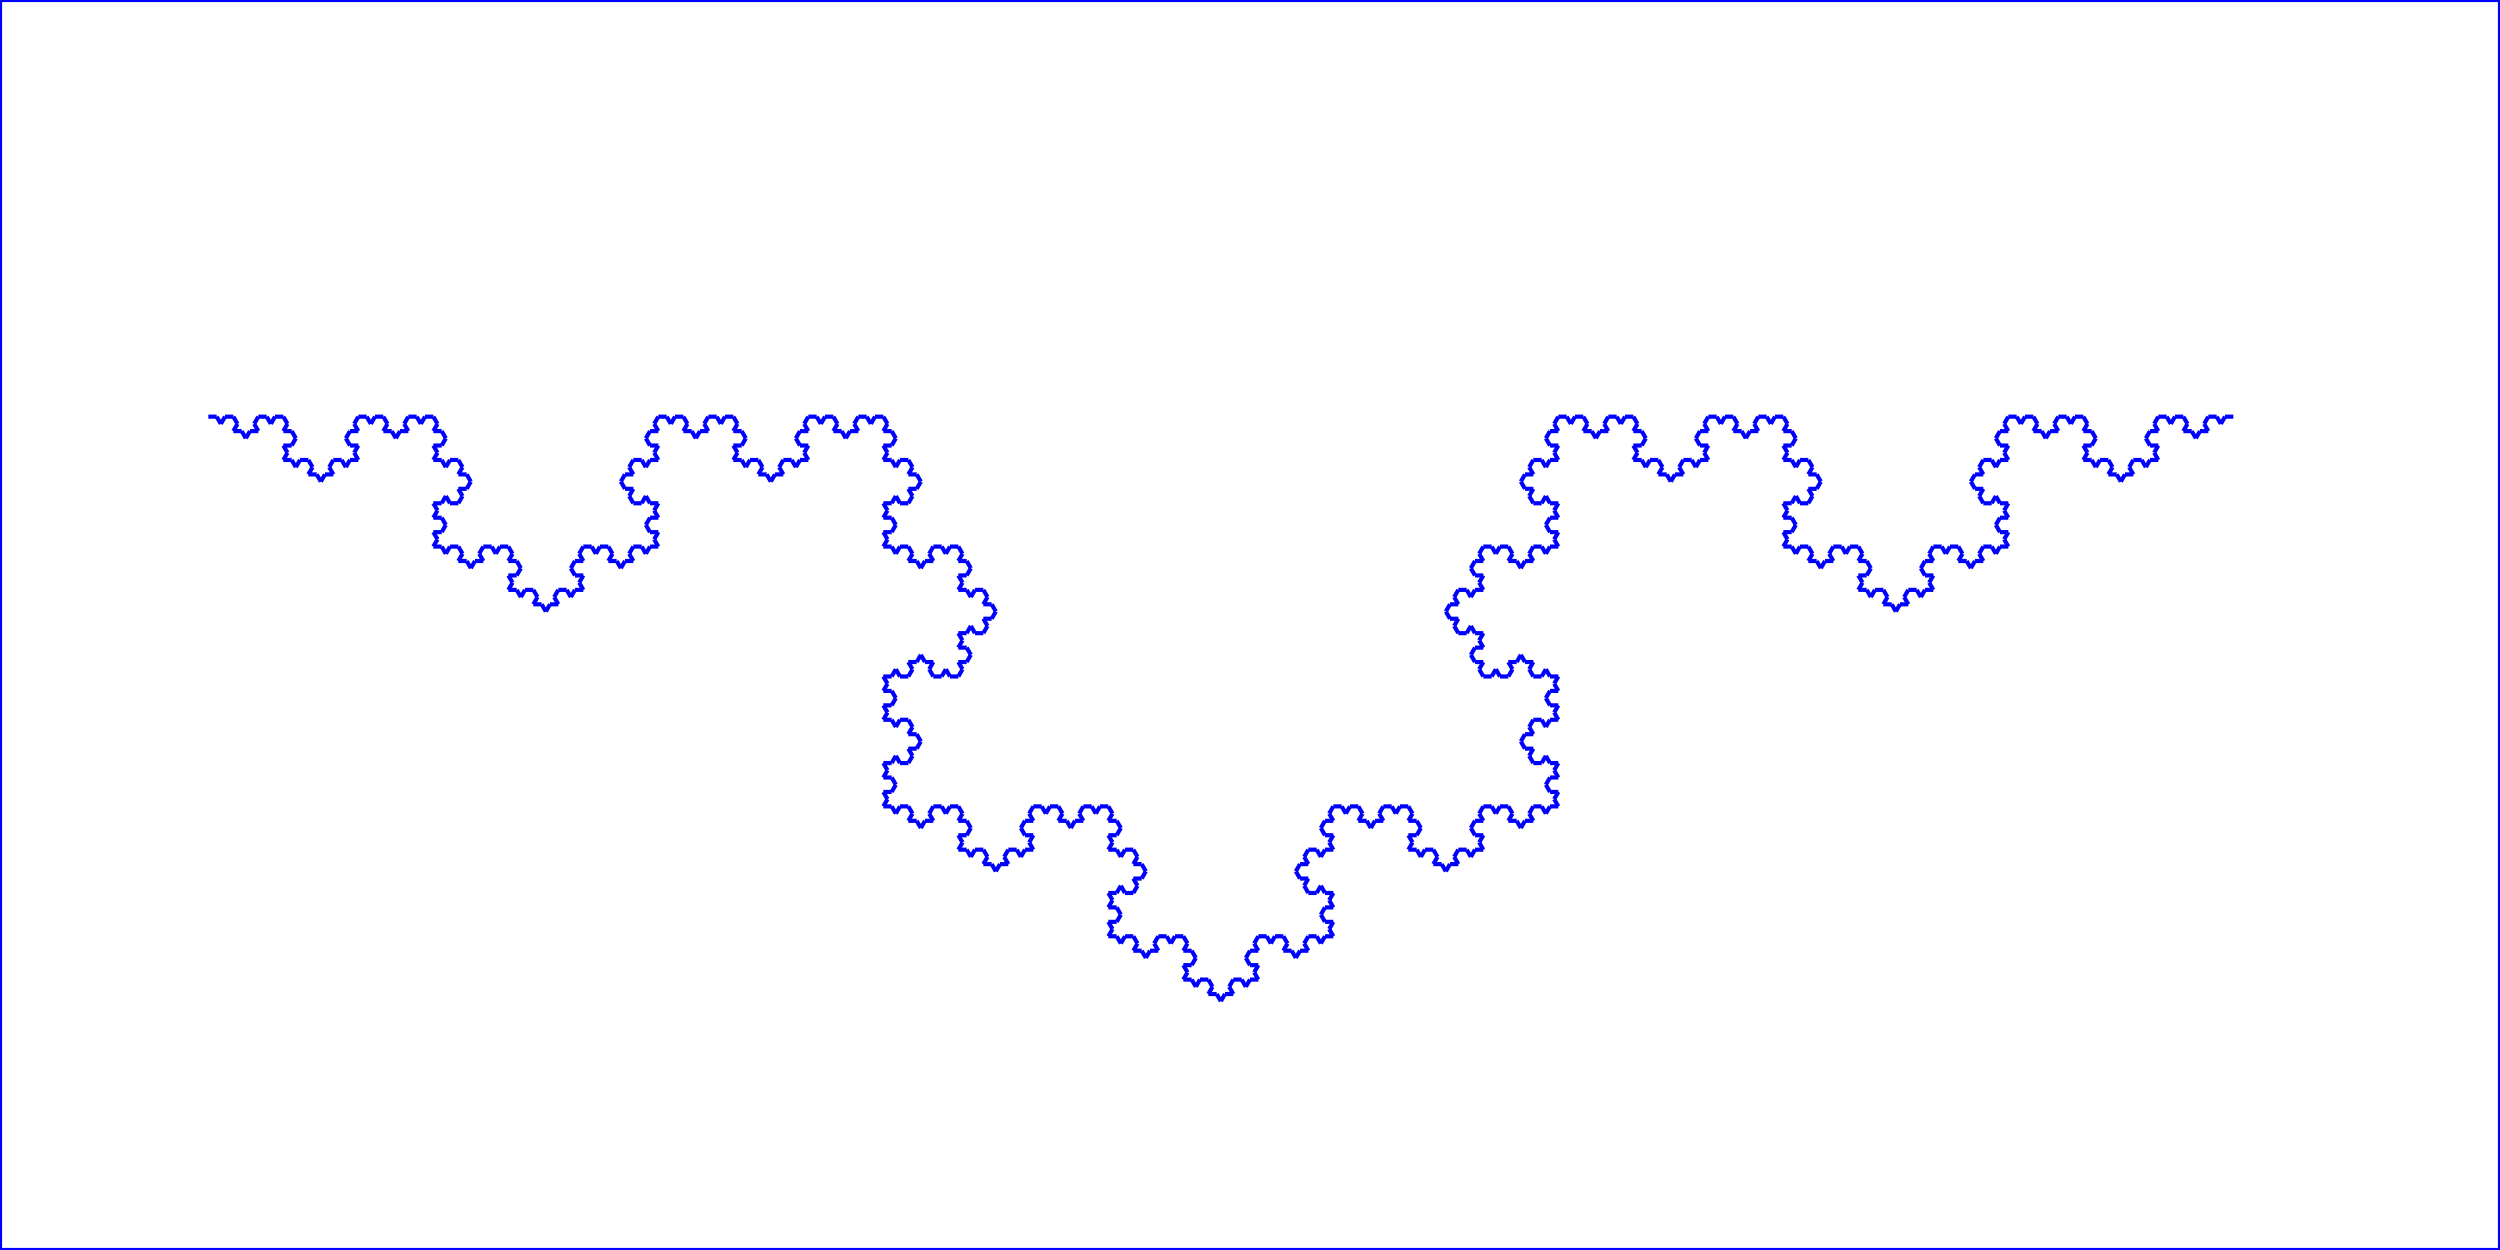 <svg xmlns="http://www.w3.org/2000/svg" xmlns:svg="http://www.w3.org/2000/svg" xmlns:xlink="http://www.w3.org/1999/xlink" width="600" height="300" style="stroke:rgb(0,0,255)"><rect width="100%" height="100%" fill="#808080" stroke="none"/><rect width="100%" height="100%" fill="white" /><line x1="50" y1="100" x2="52" y2="100" />
<line x1="52" y1="100" x2="53" y2="101.732" /><line x1="53" y1="101.732" x2="54" y2="100" />
<line x1="54" y1="100" x2="56" y2="100" />
<line x1="56" y1="100" x2="57" y2="101.732" />
<line x1="57" y1="101.732" x2="56" y2="103.464" />
<line x1="56" y1="103.464" x2="58" y2="103.464" />
<line x1="58" y1="103.464" x2="59" y2="105.196" />
<line x1="59" y1="105.196" x2="60" y2="103.464" />
<line x1="60" y1="103.464" x2="62" y2="103.464" />
<line x1="62" y1="103.464" x2="61" y2="101.732" />
<line x1="61" y1="101.732" x2="62" y2="100" />
<line x1="62" y1="100" x2="64" y2="100" />
<line x1="64" y1="100" x2="65" y2="101.732" />
<line x1="65" y1="101.732" x2="66" y2="100" />
<line x1="66" y1="100" x2="68" y2="100" />
<line x1="68" y1="100" x2="69" y2="101.732" />
<line x1="69" y1="101.732" x2="68" y2="103.464" />
<line x1="68" y1="103.464" x2="70" y2="103.464" />
<line x1="70" y1="103.464" x2="71" y2="105.196" />
<line x1="71" y1="105.196" x2="70" y2="106.928" />
<line x1="70" y1="106.928" x2="68" y2="106.928" />
<line x1="68" y1="106.928" x2="69" y2="108.66" />
<line x1="69" y1="108.66" x2="68" y2="110.392" />
<line x1="68" y1="110.392" x2="70" y2="110.392" />
<line x1="70" y1="110.392" x2="71" y2="112.124" />
<line x1="71" y1="112.124" x2="72" y2="110.392" />
<line x1="72" y1="110.392" x2="74" y2="110.392" />
<line x1="74" y1="110.392" x2="75" y2="112.124" />
<line x1="75" y1="112.124" x2="74" y2="113.856" />
<line x1="74" y1="113.856" x2="76" y2="113.856" />
<line x1="76" y1="113.856" x2="77" y2="115.588" />
<line x1="77" y1="115.588" x2="78" y2="113.856" />
<line x1="78" y1="113.856" x2="80" y2="113.856" />
<line x1="80" y1="113.856" x2="79" y2="112.124" />
<line x1="79" y1="112.124" x2="80" y2="110.392" />
<line x1="80" y1="110.392" x2="82" y2="110.392" />
<line x1="82" y1="110.392" x2="83" y2="112.124" />
<line x1="83" y1="112.124" x2="84" y2="110.392" />
<line x1="84" y1="110.392" x2="86" y2="110.392" />
<line x1="86" y1="110.392" x2="85" y2="108.66" />
<line x1="85" y1="108.66" x2="86" y2="106.928" />
<line x1="86" y1="106.928" x2="84" y2="106.928" />
<line x1="84" y1="106.928" x2="83" y2="105.196" />
<line x1="83" y1="105.196" x2="84" y2="103.464" />
<line x1="84" y1="103.464" x2="86" y2="103.464" />
<line x1="86" y1="103.464" x2="85" y2="101.732" />
<line x1="85" y1="101.732" x2="86" y2="100" />
<line x1="86" y1="100" x2="88" y2="100" />
<line x1="88" y1="100" x2="89" y2="101.732" />
<line x1="89" y1="101.732" x2="90" y2="100" />
<line x1="90" y1="100" x2="92" y2="100" />
<line x1="92" y1="100" x2="93" y2="101.732" />
<line x1="93" y1="101.732" x2="92" y2="103.464" />
<line x1="92" y1="103.464" x2="94" y2="103.464" />
<line x1="94" y1="103.464" x2="95" y2="105.196" />
<line x1="95" y1="105.196" x2="96" y2="103.464" />
<line x1="96" y1="103.464" x2="98" y2="103.464" />
<line x1="98" y1="103.464" x2="97" y2="101.732" />
<line x1="97" y1="101.732" x2="98" y2="100" />
<line x1="98" y1="100" x2="100" y2="100" />
<line x1="100" y1="100" x2="101" y2="101.732" />
<line x1="101" y1="101.732" x2="102" y2="100" />
<line x1="102" y1="100" x2="104" y2="100" />
<line x1="104" y1="100" x2="105" y2="101.732" />
<line x1="105" y1="101.732" x2="104" y2="103.464" />
<line x1="104" y1="103.464" x2="106" y2="103.464" />
<line x1="106" y1="103.464" x2="107" y2="105.196" />
<line x1="107" y1="105.196" x2="106" y2="106.928" />
<line x1="106" y1="106.928" x2="104" y2="106.928" />
<line x1="104" y1="106.928" x2="105" y2="108.66" />
<line x1="105" y1="108.66" x2="104" y2="110.392" />
<line x1="104" y1="110.392" x2="106" y2="110.392" />
<line x1="106" y1="110.392" x2="107" y2="112.124" />
<line x1="107" y1="112.124" x2="108" y2="110.392" />
<line x1="108" y1="110.392" x2="110" y2="110.392" />
<line x1="110" y1="110.392" x2="111" y2="112.124" />
<line x1="111" y1="112.124" x2="110" y2="113.856" />
<line x1="110" y1="113.856" x2="112" y2="113.856" />
<line x1="112" y1="113.856" x2="113" y2="115.588" />
<line x1="113" y1="115.588" x2="112" y2="117.321" />
<line x1="112" y1="117.321" x2="110" y2="117.321" />
<line x1="110" y1="117.321" x2="111" y2="119.053" />
<line x1="111" y1="119.053" x2="110" y2="120.785" />
<line x1="110" y1="120.785" x2="108" y2="120.785" />
<line x1="108" y1="120.785" x2="107" y2="119.053" />
<line x1="107" y1="119.053" x2="106" y2="120.785" />
<line x1="106" y1="120.785" x2="104" y2="120.785" />
<line x1="104" y1="120.785" x2="105" y2="122.517" />
<line x1="105" y1="122.517" x2="104" y2="124.249" />
<line x1="104" y1="124.249" x2="106" y2="124.249" />
<line x1="106" y1="124.249" x2="107" y2="125.981" />
<line x1="107" y1="125.981" x2="106" y2="127.713" />
<line x1="106" y1="127.713" x2="104" y2="127.713" />
<line x1="104" y1="127.713" x2="105" y2="129.445" />
<line x1="105" y1="129.445" x2="104" y2="131.177" />
<line x1="104" y1="131.177" x2="106" y2="131.177" />
<line x1="106" y1="131.177" x2="107" y2="132.909" />
<line x1="107" y1="132.909" x2="108" y2="131.177" />
<line x1="108" y1="131.177" x2="110" y2="131.177" />
<line x1="110" y1="131.177" x2="111" y2="132.909" />
<line x1="111" y1="132.909" x2="110" y2="134.641" />
<line x1="110" y1="134.641" x2="112" y2="134.641" />
<line x1="112" y1="134.641" x2="113" y2="136.373" />
<line x1="113" y1="136.373" x2="114" y2="134.641" />
<line x1="114" y1="134.641" x2="116" y2="134.641" />
<line x1="116" y1="134.641" x2="115" y2="132.909" />
<line x1="115" y1="132.909" x2="116" y2="131.177" />
<line x1="116" y1="131.177" x2="118" y2="131.177" />
<line x1="118" y1="131.177" x2="119" y2="132.909" />
<line x1="119" y1="132.909" x2="120" y2="131.177" />
<line x1="120" y1="131.177" x2="122" y2="131.177" />
<line x1="122" y1="131.177" x2="123" y2="132.909" />
<line x1="123" y1="132.909" x2="122" y2="134.641" />
<line x1="122" y1="134.641" x2="124" y2="134.641" />
<line x1="124" y1="134.641" x2="125" y2="136.373" />
<line x1="125" y1="136.373" x2="124" y2="138.105" />
<line x1="124" y1="138.105" x2="122" y2="138.105" />
<line x1="122" y1="138.105" x2="123" y2="139.837" />
<line x1="123" y1="139.837" x2="122" y2="141.569" />
<line x1="122" y1="141.569" x2="124" y2="141.569" />
<line x1="124" y1="141.569" x2="125" y2="143.301" />
<line x1="125" y1="143.301" x2="126" y2="141.569" />
<line x1="126" y1="141.569" x2="128" y2="141.569" />
<line x1="128" y1="141.569" x2="129" y2="143.301" />
<line x1="129" y1="143.301" x2="128" y2="145.033" />
<line x1="128" y1="145.033" x2="130" y2="145.033" />
<line x1="130" y1="145.033" x2="131" y2="146.765" />
<line x1="131" y1="146.765" x2="132" y2="145.033" />
<line x1="132" y1="145.033" x2="134" y2="145.033" />
<line x1="134" y1="145.033" x2="133" y2="143.301" />
<line x1="133" y1="143.301" x2="134" y2="141.569" />
<line x1="134" y1="141.569" x2="136" y2="141.569" />
<line x1="136" y1="141.569" x2="137" y2="143.301" />
<line x1="137" y1="143.301" x2="138" y2="141.569" />
<line x1="138" y1="141.569" x2="140" y2="141.569" />
<line x1="140" y1="141.569" x2="139" y2="139.837" />
<line x1="139" y1="139.837" x2="140" y2="138.105" />
<line x1="140" y1="138.105" x2="138" y2="138.105" />
<line x1="138" y1="138.105" x2="137" y2="136.373" />
<line x1="137" y1="136.373" x2="138" y2="134.641" />
<line x1="138" y1="134.641" x2="140" y2="134.641" />
<line x1="140" y1="134.641" x2="139" y2="132.909" />
<line x1="139" y1="132.909" x2="140" y2="131.177" />
<line x1="140" y1="131.177" x2="142" y2="131.177" />
<line x1="142" y1="131.177" x2="143" y2="132.909" />
<line x1="143" y1="132.909" x2="144" y2="131.177" />
<line x1="144" y1="131.177" x2="146" y2="131.177" />
<line x1="146" y1="131.177" x2="147" y2="132.909" />
<line x1="147" y1="132.909" x2="146" y2="134.641" />
<line x1="146" y1="134.641" x2="148" y2="134.641" />
<line x1="148" y1="134.641" x2="149" y2="136.373" />
<line x1="149" y1="136.373" x2="150" y2="134.641" />
<line x1="150" y1="134.641" x2="152" y2="134.641" />
<line x1="152" y1="134.641" x2="151" y2="132.909" />
<line x1="151" y1="132.909" x2="152" y2="131.177" />
<line x1="152" y1="131.177" x2="154" y2="131.177" />
<line x1="154" y1="131.177" x2="155" y2="132.909" />
<line x1="155" y1="132.909" x2="156" y2="131.177" />
<line x1="156" y1="131.177" x2="158" y2="131.177" />
<line x1="158" y1="131.177" x2="157" y2="129.445" />
<line x1="157" y1="129.445" x2="158" y2="127.713" />
<line x1="158" y1="127.713" x2="156" y2="127.713" />
<line x1="156" y1="127.713" x2="155" y2="125.981" />
<line x1="155" y1="125.981" x2="156" y2="124.249" />
<line x1="156" y1="124.249" x2="158" y2="124.249" />
<line x1="158" y1="124.249" x2="157" y2="122.517" />
<line x1="157" y1="122.517" x2="158" y2="120.785" />
<line x1="158" y1="120.785" x2="156" y2="120.785" />
<line x1="156" y1="120.785" x2="155" y2="119.053" />
<line x1="155" y1="119.053" x2="154" y2="120.785" />
<line x1="154" y1="120.785" x2="152" y2="120.785" />
<line x1="152" y1="120.785" x2="151" y2="119.053" />
<line x1="151" y1="119.053" x2="152" y2="117.321" />
<line x1="152" y1="117.321" x2="150" y2="117.321" />
<line x1="150" y1="117.321" x2="149" y2="115.588" />
<line x1="149" y1="115.588" x2="150" y2="113.856" />
<line x1="150" y1="113.856" x2="152" y2="113.856" />
<line x1="152" y1="113.856" x2="151" y2="112.124" />
<line x1="151" y1="112.124" x2="152" y2="110.392" />
<line x1="152" y1="110.392" x2="154" y2="110.392" />
<line x1="154" y1="110.392" x2="155" y2="112.124" />
<line x1="155" y1="112.124" x2="156" y2="110.392" />
<line x1="156" y1="110.392" x2="158" y2="110.392" />
<line x1="158" y1="110.392" x2="157" y2="108.66" />
<line x1="157" y1="108.66" x2="158" y2="106.928" />
<line x1="158" y1="106.928" x2="156" y2="106.928" />
<line x1="156" y1="106.928" x2="155" y2="105.196" />
<line x1="155" y1="105.196" x2="156" y2="103.464" />
<line x1="156" y1="103.464" x2="158" y2="103.464" />
<line x1="158" y1="103.464" x2="157" y2="101.732" />
<line x1="157" y1="101.732" x2="158" y2="100" />
<line x1="158" y1="100" x2="160" y2="100" />
<line x1="160" y1="100" x2="161" y2="101.732" />
<line x1="161" y1="101.732" x2="162" y2="100" />
<line x1="162" y1="100" x2="164" y2="100" />
<line x1="164" y1="100" x2="165" y2="101.732" />
<line x1="165" y1="101.732" x2="164" y2="103.464" />
<line x1="164" y1="103.464" x2="166" y2="103.464" />
<line x1="166" y1="103.464" x2="167" y2="105.196" />
<line x1="167" y1="105.196" x2="168" y2="103.464" />
<line x1="168" y1="103.464" x2="170" y2="103.464" />
<line x1="170" y1="103.464" x2="169" y2="101.732" />
<line x1="169" y1="101.732" x2="170" y2="100" />
<line x1="170" y1="100" x2="172" y2="100" />
<line x1="172" y1="100" x2="173" y2="101.732" />
<line x1="173" y1="101.732" x2="174" y2="100" />
<line x1="174" y1="100" x2="176" y2="100" />
<line x1="176" y1="100" x2="177" y2="101.732" />
<line x1="177" y1="101.732" x2="176" y2="103.464" />
<line x1="176" y1="103.464" x2="178" y2="103.464" />
<line x1="178" y1="103.464" x2="179" y2="105.196" />
<line x1="179" y1="105.196" x2="178" y2="106.928" />
<line x1="178" y1="106.928" x2="176" y2="106.928" />
<line x1="176" y1="106.928" x2="177" y2="108.66" />
<line x1="177" y1="108.66" x2="176" y2="110.392" />
<line x1="176" y1="110.392" x2="178" y2="110.392" />
<line x1="178" y1="110.392" x2="179" y2="112.124" />
<line x1="179" y1="112.124" x2="180" y2="110.392" />
<line x1="180" y1="110.392" x2="182" y2="110.392" />
<line x1="182" y1="110.392" x2="183" y2="112.124" />
<line x1="183" y1="112.124" x2="182" y2="113.856" />
<line x1="182" y1="113.856" x2="184" y2="113.856" />
<line x1="184" y1="113.856" x2="185" y2="115.588" />
<line x1="185" y1="115.588" x2="186" y2="113.856" />
<line x1="186" y1="113.856" x2="188" y2="113.856" />
<line x1="188" y1="113.856" x2="187" y2="112.124" />
<line x1="187" y1="112.124" x2="188" y2="110.392" />
<line x1="188" y1="110.392" x2="190" y2="110.392" />
<line x1="190" y1="110.392" x2="191" y2="112.124" />
<line x1="191" y1="112.124" x2="192" y2="110.392" />
<line x1="192" y1="110.392" x2="194" y2="110.392" />
<line x1="194" y1="110.392" x2="193" y2="108.66" />
<line x1="193" y1="108.66" x2="194" y2="106.928" />
<line x1="194" y1="106.928" x2="192" y2="106.928" />
<line x1="192" y1="106.928" x2="191" y2="105.196" />
<line x1="191" y1="105.196" x2="192" y2="103.464" />
<line x1="192" y1="103.464" x2="194" y2="103.464" />
<line x1="194" y1="103.464" x2="193" y2="101.732" />
<line x1="193" y1="101.732" x2="194" y2="100" />
<line x1="194" y1="100" x2="196" y2="100" />
<line x1="196" y1="100" x2="197" y2="101.732" />
<line x1="197" y1="101.732" x2="198" y2="100" />
<line x1="198" y1="100" x2="200" y2="100" />
<line x1="200" y1="100" x2="201" y2="101.732" />
<line x1="201" y1="101.732" x2="200" y2="103.464" />
<line x1="200" y1="103.464" x2="202" y2="103.464" />
<line x1="202" y1="103.464" x2="203" y2="105.196" />
<line x1="203" y1="105.196" x2="204" y2="103.464" />
<line x1="204" y1="103.464" x2="206" y2="103.464" />
<line x1="206" y1="103.464" x2="205" y2="101.732" />
<line x1="205" y1="101.732" x2="206" y2="100" />
<line x1="206" y1="100" x2="208" y2="100" />
<line x1="208" y1="100" x2="209" y2="101.732" />
<line x1="209" y1="101.732" x2="210" y2="100" />
<line x1="210" y1="100" x2="212" y2="100" />
<line x1="212" y1="100" x2="213" y2="101.732" />
<line x1="213" y1="101.732" x2="212" y2="103.464" />
<line x1="212" y1="103.464" x2="214" y2="103.464" />
<line x1="214" y1="103.464" x2="215" y2="105.196" />
<line x1="215" y1="105.196" x2="214" y2="106.928" />
<line x1="214" y1="106.928" x2="212" y2="106.928" />
<line x1="212" y1="106.928" x2="213" y2="108.66" />
<line x1="213" y1="108.66" x2="212" y2="110.392" />
<line x1="212" y1="110.392" x2="214" y2="110.392" />
<line x1="214" y1="110.392" x2="215" y2="112.124" />
<line x1="215" y1="112.124" x2="216" y2="110.392" />
<line x1="216" y1="110.392" x2="218" y2="110.392" />
<line x1="218" y1="110.392" x2="219" y2="112.124" />
<line x1="219" y1="112.124" x2="218" y2="113.856" />
<line x1="218" y1="113.856" x2="220" y2="113.856" />
<line x1="220" y1="113.856" x2="221" y2="115.588" />
<line x1="221" y1="115.588" x2="220" y2="117.321" />
<line x1="220" y1="117.321" x2="218" y2="117.321" />
<line x1="218" y1="117.321" x2="219" y2="119.053" />
<line x1="219" y1="119.053" x2="218" y2="120.785" />
<line x1="218" y1="120.785" x2="216" y2="120.785" />
<line x1="216" y1="120.785" x2="215" y2="119.053" />
<line x1="215" y1="119.053" x2="214" y2="120.785" />
<line x1="214" y1="120.785" x2="212" y2="120.785" />
<line x1="212" y1="120.785" x2="213" y2="122.517" />
<line x1="213" y1="122.517" x2="212" y2="124.249" />
<line x1="212" y1="124.249" x2="214" y2="124.249" />
<line x1="214" y1="124.249" x2="215" y2="125.981" />
<line x1="215" y1="125.981" x2="214" y2="127.713" />
<line x1="214" y1="127.713" x2="212" y2="127.713" />
<line x1="212" y1="127.713" x2="213" y2="129.445" />
<line x1="213" y1="129.445" x2="212" y2="131.177" />
<line x1="212" y1="131.177" x2="214" y2="131.177" />
<line x1="214" y1="131.177" x2="215" y2="132.909" />
<line x1="215" y1="132.909" x2="216" y2="131.177" />
<line x1="216" y1="131.177" x2="218" y2="131.177" />
<line x1="218" y1="131.177" x2="219" y2="132.909" />
<line x1="219" y1="132.909" x2="218" y2="134.641" />
<line x1="218" y1="134.641" x2="220" y2="134.641" />
<line x1="220" y1="134.641" x2="221" y2="136.373" />
<line x1="221" y1="136.373" x2="222" y2="134.641" />
<line x1="222" y1="134.641" x2="224" y2="134.641" />
<line x1="224" y1="134.641" x2="223" y2="132.909" />
<line x1="223" y1="132.909" x2="224" y2="131.177" />
<line x1="224" y1="131.177" x2="226" y2="131.177" />
<line x1="226" y1="131.177" x2="227" y2="132.909" />
<line x1="227" y1="132.909" x2="228" y2="131.177" />
<line x1="228" y1="131.177" x2="230" y2="131.177" />
<line x1="230" y1="131.177" x2="231" y2="132.909" />
<line x1="231" y1="132.909" x2="230" y2="134.641" />
<line x1="230" y1="134.641" x2="232" y2="134.641" />
<line x1="232" y1="134.641" x2="233" y2="136.373" />
<line x1="233" y1="136.373" x2="232" y2="138.105" />
<line x1="232" y1="138.105" x2="230" y2="138.105" />
<line x1="230" y1="138.105" x2="231" y2="139.837" />
<line x1="231" y1="139.837" x2="230" y2="141.569" />
<line x1="230" y1="141.569" x2="232" y2="141.569" />
<line x1="232" y1="141.569" x2="233" y2="143.301" />
<line x1="233" y1="143.301" x2="234" y2="141.569" />
<line x1="234" y1="141.569" x2="236" y2="141.569" />
<line x1="236" y1="141.569" x2="237" y2="143.301" />
<line x1="237" y1="143.301" x2="236" y2="145.033" />
<line x1="236" y1="145.033" x2="238" y2="145.033" />
<line x1="238" y1="145.033" x2="239" y2="146.765" />
<line x1="239" y1="146.765" x2="238" y2="148.497" />
<line x1="238" y1="148.497" x2="236" y2="148.497" />
<line x1="236" y1="148.497" x2="237" y2="150.229" />
<line x1="237" y1="150.229" x2="236" y2="151.961" />
<line x1="236" y1="151.961" x2="234" y2="151.961" />
<line x1="234" y1="151.961" x2="233" y2="150.229" />
<line x1="233" y1="150.229" x2="232" y2="151.961" />
<line x1="232" y1="151.961" x2="230" y2="151.961" />
<line x1="230" y1="151.961" x2="231" y2="153.694" />
<line x1="231" y1="153.694" x2="230" y2="155.426" />
<line x1="230" y1="155.426" x2="232" y2="155.426" />
<line x1="232" y1="155.426" x2="233" y2="157.158" />
<line x1="233" y1="157.158" x2="232" y2="158.89" />
<line x1="232" y1="158.89" x2="230" y2="158.89" />
<line x1="230" y1="158.89" x2="231" y2="160.622" />
<line x1="231" y1="160.622" x2="230" y2="162.354" />
<line x1="230" y1="162.354" x2="228" y2="162.354" />
<line x1="228" y1="162.354" x2="227" y2="160.622" />
<line x1="227" y1="160.622" x2="226" y2="162.354" />
<line x1="226" y1="162.354" x2="224" y2="162.354" />
<line x1="224" y1="162.354" x2="223" y2="160.622" />
<line x1="223" y1="160.622" x2="224" y2="158.89" />
<line x1="224" y1="158.89" x2="222" y2="158.89" />
<line x1="222" y1="158.89" x2="221" y2="157.158" />
<line x1="221" y1="157.158" x2="220" y2="158.89" />
<line x1="220" y1="158.89" x2="218" y2="158.89" />
<line x1="218" y1="158.89" x2="219" y2="160.622" />
<line x1="219" y1="160.622" x2="218" y2="162.354" />
<line x1="218" y1="162.354" x2="216" y2="162.354" />
<line x1="216" y1="162.354" x2="215" y2="160.622" />
<line x1="215" y1="160.622" x2="214" y2="162.354" />
<line x1="214" y1="162.354" x2="212" y2="162.354" />
<line x1="212" y1="162.354" x2="213" y2="164.086" />
<line x1="213" y1="164.086" x2="212" y2="165.818" />
<line x1="212" y1="165.818" x2="214" y2="165.818" />
<line x1="214" y1="165.818" x2="215" y2="167.55" />
<line x1="215" y1="167.55" x2="214" y2="169.282" />
<line x1="214" y1="169.282" x2="212" y2="169.282" />
<line x1="212" y1="169.282" x2="213" y2="171.014" />
<line x1="213" y1="171.014" x2="212" y2="172.746" />
<line x1="212" y1="172.746" x2="214" y2="172.746" />
<line x1="214" y1="172.746" x2="215" y2="174.478" />
<line x1="215" y1="174.478" x2="216" y2="172.746" />
<line x1="216" y1="172.746" x2="218" y2="172.746" />
<line x1="218" y1="172.746" x2="219" y2="174.478" />
<line x1="219" y1="174.478" x2="218" y2="176.21" />
<line x1="218" y1="176.21" x2="220" y2="176.21" />
<line x1="220" y1="176.21" x2="221" y2="177.942" />
<line x1="221" y1="177.942" x2="220" y2="179.674" />
<line x1="220" y1="179.674" x2="218" y2="179.674" />
<line x1="218" y1="179.674" x2="219" y2="181.406" />
<line x1="219" y1="181.406" x2="218" y2="183.138" />
<line x1="218" y1="183.138" x2="216" y2="183.138" />
<line x1="216" y1="183.138" x2="215" y2="181.406" />
<line x1="215" y1="181.406" x2="214" y2="183.138" />
<line x1="214" y1="183.138" x2="212" y2="183.138" />
<line x1="212" y1="183.138" x2="213" y2="184.87" />
<line x1="213" y1="184.87" x2="212" y2="186.602" />
<line x1="212" y1="186.602" x2="214" y2="186.602" />
<line x1="214" y1="186.602" x2="215" y2="188.334" />
<line x1="215" y1="188.334" x2="214" y2="190.067" />
<line x1="214" y1="190.067" x2="212" y2="190.067" />
<line x1="212" y1="190.067" x2="213" y2="191.799" />
<line x1="213" y1="191.799" x2="212" y2="193.531" />
<line x1="212" y1="193.531" x2="214" y2="193.531" />
<line x1="214" y1="193.531" x2="215" y2="195.263" />
<line x1="215" y1="195.263" x2="216" y2="193.531" />
<line x1="216" y1="193.531" x2="218" y2="193.531" />
<line x1="218" y1="193.531" x2="219" y2="195.263" />
<line x1="219" y1="195.263" x2="218" y2="196.995" />
<line x1="218" y1="196.995" x2="220" y2="196.995" />
<line x1="220" y1="196.995" x2="221" y2="198.727" />
<line x1="221" y1="198.727" x2="222" y2="196.995" />
<line x1="222" y1="196.995" x2="224" y2="196.995" />
<line x1="224" y1="196.995" x2="223" y2="195.263" />
<line x1="223" y1="195.263" x2="224" y2="193.531" />
<line x1="224" y1="193.531" x2="226" y2="193.531" />
<line x1="226" y1="193.531" x2="227" y2="195.263" />
<line x1="227" y1="195.263" x2="228" y2="193.531" />
<line x1="228" y1="193.531" x2="230" y2="193.531" />
<line x1="230" y1="193.531" x2="231" y2="195.263" />
<line x1="231" y1="195.263" x2="230" y2="196.995" />
<line x1="230" y1="196.995" x2="232" y2="196.995" />
<line x1="232" y1="196.995" x2="233" y2="198.727" />
<line x1="233" y1="198.727" x2="232" y2="200.459" />
<line x1="232" y1="200.459" x2="230" y2="200.459" />
<line x1="230" y1="200.459" x2="231" y2="202.191" />
<line x1="231" y1="202.191" x2="230" y2="203.923" />
<line x1="230" y1="203.923" x2="232" y2="203.923" />
<line x1="232" y1="203.923" x2="233" y2="205.655" />
<line x1="233" y1="205.655" x2="234" y2="203.923" />
<line x1="234" y1="203.923" x2="236" y2="203.923" />
<line x1="236" y1="203.923" x2="237" y2="205.655" />
<line x1="237" y1="205.655" x2="236" y2="207.387" />
<line x1="236" y1="207.387" x2="238" y2="207.387" />
<line x1="238" y1="207.387" x2="239" y2="209.119" />
<line x1="239" y1="209.119" x2="240" y2="207.387" />
<line x1="240" y1="207.387" x2="242" y2="207.387" />
<line x1="242" y1="207.387" x2="241" y2="205.655" />
<line x1="241" y1="205.655" x2="242" y2="203.923" />
<line x1="242" y1="203.923" x2="244" y2="203.923" />
<line x1="244" y1="203.923" x2="245" y2="205.655" />
<line x1="245" y1="205.655" x2="246" y2="203.923" />
<line x1="246" y1="203.923" x2="248" y2="203.923" />
<line x1="248" y1="203.923" x2="247" y2="202.191" />
<line x1="247" y1="202.191" x2="248" y2="200.459" />
<line x1="248" y1="200.459" x2="246" y2="200.459" />
<line x1="246" y1="200.459" x2="245" y2="198.727" />
<line x1="245" y1="198.727" x2="246" y2="196.995" />
<line x1="246" y1="196.995" x2="248" y2="196.995" />
<line x1="248" y1="196.995" x2="247" y2="195.263" />
<line x1="247" y1="195.263" x2="248" y2="193.531" />
<line x1="248" y1="193.531" x2="250" y2="193.531" />
<line x1="250" y1="193.531" x2="251" y2="195.263" />
<line x1="251" y1="195.263" x2="252" y2="193.531" />
<line x1="252" y1="193.531" x2="254" y2="193.531" />
<line x1="254" y1="193.531" x2="255" y2="195.263" />
<line x1="255" y1="195.263" x2="254" y2="196.995" />
<line x1="254" y1="196.995" x2="256" y2="196.995" />
<line x1="256" y1="196.995" x2="257" y2="198.727" />
<line x1="257" y1="198.727" x2="258" y2="196.995" />
<line x1="258" y1="196.995" x2="260" y2="196.995" />
<line x1="260" y1="196.995" x2="259" y2="195.263" />
<line x1="259" y1="195.263" x2="260" y2="193.531" />
<line x1="260" y1="193.531" x2="262" y2="193.531" />
<line x1="262" y1="193.531" x2="263" y2="195.263" />
<line x1="263" y1="195.263" x2="264" y2="193.531" />
<line x1="264" y1="193.531" x2="266" y2="193.531" />
<line x1="266" y1="193.531" x2="267" y2="195.263" />
<line x1="267" y1="195.263" x2="266" y2="196.995" />
<line x1="266" y1="196.995" x2="268" y2="196.995" />
<line x1="268" y1="196.995" x2="269" y2="198.727" />
<line x1="269" y1="198.727" x2="268" y2="200.459" />
<line x1="268" y1="200.459" x2="266" y2="200.459" />
<line x1="266" y1="200.459" x2="267" y2="202.191" />
<line x1="267" y1="202.191" x2="266" y2="203.923" />
<line x1="266" y1="203.923" x2="268" y2="203.923" />
<line x1="268" y1="203.923" x2="269" y2="205.655" />
<line x1="269" y1="205.655" x2="270" y2="203.923" />
<line x1="270" y1="203.923" x2="272" y2="203.923" />
<line x1="272" y1="203.923" x2="273" y2="205.655" />
<line x1="273" y1="205.655" x2="272" y2="207.387" />
<line x1="272" y1="207.387" x2="274" y2="207.387" />
<line x1="274" y1="207.387" x2="275" y2="209.119" />
<line x1="275" y1="209.119" x2="274" y2="210.851" />
<line x1="274" y1="210.851" x2="272" y2="210.851" />
<line x1="272" y1="210.851" x2="273" y2="212.583" />
<line x1="273" y1="212.583" x2="272" y2="214.315" />
<line x1="272" y1="214.315" x2="270" y2="214.315" />
<line x1="270" y1="214.315" x2="269" y2="212.583" />
<line x1="269" y1="212.583" x2="268" y2="214.315" />
<line x1="268" y1="214.315" x2="266" y2="214.315" />
<line x1="266" y1="214.315" x2="267" y2="216.047" />
<line x1="267" y1="216.047" x2="266" y2="217.779" />
<line x1="266" y1="217.779" x2="268" y2="217.779" />
<line x1="268" y1="217.779" x2="269" y2="219.511" />
<line x1="269" y1="219.511" x2="268" y2="221.243" />
<line x1="268" y1="221.243" x2="266" y2="221.243" />
<line x1="266" y1="221.243" x2="267" y2="222.975" />
<line x1="267" y1="222.975" x2="266" y2="224.707" />
<line x1="266" y1="224.707" x2="268" y2="224.707" />
<line x1="268" y1="224.707" x2="269" y2="226.44" />
<line x1="269" y1="226.44" x2="270" y2="224.707" />
<line x1="270" y1="224.707" x2="272" y2="224.707" />
<line x1="272" y1="224.707" x2="273" y2="226.44" />
<line x1="273" y1="226.44" x2="272" y2="228.172" />
<line x1="272" y1="228.172" x2="274" y2="228.172" />
<line x1="274" y1="228.172" x2="275" y2="229.904" />
<line x1="275" y1="229.904" x2="276" y2="228.172" />
<line x1="276" y1="228.172" x2="278" y2="228.172" />
<line x1="278" y1="228.172" x2="277" y2="226.44" />
<line x1="277" y1="226.44" x2="278" y2="224.707" />
<line x1="278" y1="224.707" x2="280" y2="224.707" />
<line x1="280" y1="224.707" x2="281" y2="226.44" />
<line x1="281" y1="226.44" x2="282" y2="224.707" />
<line x1="282" y1="224.707" x2="284" y2="224.707" />
<line x1="284" y1="224.707" x2="285" y2="226.44" />
<line x1="285" y1="226.44" x2="284" y2="228.172" />
<line x1="284" y1="228.172" x2="286" y2="228.172" />
<line x1="286" y1="228.172" x2="287" y2="229.904" />
<line x1="287" y1="229.904" x2="286" y2="231.636" />
<line x1="286" y1="231.636" x2="284" y2="231.636" />
<line x1="284" y1="231.636" x2="285" y2="233.368" />
<line x1="285" y1="233.368" x2="284" y2="235.1" />
<line x1="284" y1="235.1" x2="286" y2="235.1" />
<line x1="286" y1="235.1" x2="287" y2="236.832" />
<line x1="287" y1="236.832" x2="288" y2="235.1" />
<line x1="288" y1="235.1" x2="290" y2="235.1" />
<line x1="290" y1="235.1" x2="291" y2="236.832" />
<line x1="291" y1="236.832" x2="290" y2="238.564" />
<line x1="290" y1="238.564" x2="292" y2="238.564" />
<line x1="292" y1="238.564" x2="293" y2="240.296" />
<line x1="293" y1="240.296" x2="294" y2="238.564" />
<line x1="294" y1="238.564" x2="296" y2="238.564" />
<line x1="296" y1="238.564" x2="295" y2="236.832" />
<line x1="295" y1="236.832" x2="296" y2="235.1" />
<line x1="296" y1="235.1" x2="298" y2="235.1" />
<line x1="298" y1="235.1" x2="299" y2="236.832" />
<line x1="299" y1="236.832" x2="300" y2="235.1" />
<line x1="300" y1="235.1" x2="302" y2="235.1" />
<line x1="302" y1="235.1" x2="301" y2="233.368" />
<line x1="301" y1="233.368" x2="302" y2="231.636" />
<line x1="302" y1="231.636" x2="300" y2="231.636" />
<line x1="300" y1="231.636" x2="299" y2="229.904" />
<line x1="299" y1="229.904" x2="300" y2="228.172" />
<line x1="300" y1="228.172" x2="302" y2="228.172" />
<line x1="302" y1="228.172" x2="301" y2="226.44" />
<line x1="301" y1="226.44" x2="302" y2="224.707" />
<line x1="302" y1="224.707" x2="304" y2="224.707" />
<line x1="304" y1="224.707" x2="305" y2="226.44" />
<line x1="305" y1="226.44" x2="306" y2="224.707" />
<line x1="306" y1="224.707" x2="308" y2="224.707" />
<line x1="308" y1="224.707" x2="309" y2="226.44" />
<line x1="309" y1="226.44" x2="308" y2="228.172" />
<line x1="308" y1="228.172" x2="310" y2="228.172" />
<line x1="310" y1="228.172" x2="311" y2="229.904" />
<line x1="311" y1="229.904" x2="312" y2="228.172" />
<line x1="312" y1="228.172" x2="314" y2="228.172" />
<line x1="314" y1="228.172" x2="313" y2="226.44" />
<line x1="313" y1="226.44" x2="314" y2="224.707" />
<line x1="314" y1="224.707" x2="316" y2="224.707" />
<line x1="316" y1="224.707" x2="317" y2="226.44" />
<line x1="317" y1="226.44" x2="318" y2="224.707" />
<line x1="318" y1="224.707" x2="320" y2="224.707" />
<line x1="320" y1="224.707" x2="319" y2="222.975" />
<line x1="319" y1="222.975" x2="320" y2="221.243" />
<line x1="320" y1="221.243" x2="318" y2="221.243" />
<line x1="318" y1="221.243" x2="317" y2="219.511" />
<line x1="317" y1="219.511" x2="318" y2="217.779" />
<line x1="318" y1="217.779" x2="320" y2="217.779" />
<line x1="320" y1="217.779" x2="319" y2="216.047" />
<line x1="319" y1="216.047" x2="320" y2="214.315" />
<line x1="320" y1="214.315" x2="318" y2="214.315" />
<line x1="318" y1="214.315" x2="317" y2="212.583" />
<line x1="317" y1="212.583" x2="316" y2="214.315" />
<line x1="316" y1="214.315" x2="314" y2="214.315" />
<line x1="314" y1="214.315" x2="313" y2="212.583" />
<line x1="313" y1="212.583" x2="314" y2="210.851" />
<line x1="314" y1="210.851" x2="312" y2="210.851" />
<line x1="312" y1="210.851" x2="311" y2="209.119" />
<line x1="311" y1="209.119" x2="312" y2="207.387" />
<line x1="312" y1="207.387" x2="314" y2="207.387" />
<line x1="314" y1="207.387" x2="313" y2="205.655" />
<line x1="313" y1="205.655" x2="314" y2="203.923" />
<line x1="314" y1="203.923" x2="316" y2="203.923" />
<line x1="316" y1="203.923" x2="317" y2="205.655" />
<line x1="317" y1="205.655" x2="318" y2="203.923" />
<line x1="318" y1="203.923" x2="320" y2="203.923" />
<line x1="320" y1="203.923" x2="319" y2="202.191" />
<line x1="319" y1="202.191" x2="320" y2="200.459" />
<line x1="320" y1="200.459" x2="318" y2="200.459" />
<line x1="318" y1="200.459" x2="317" y2="198.727" />
<line x1="317" y1="198.727" x2="318" y2="196.995" />
<line x1="318" y1="196.995" x2="320" y2="196.995" />
<line x1="320" y1="196.995" x2="319" y2="195.263" />
<line x1="319" y1="195.263" x2="320" y2="193.531" />
<line x1="320" y1="193.531" x2="322" y2="193.531" />
<line x1="322" y1="193.531" x2="323" y2="195.263" />
<line x1="323" y1="195.263" x2="324" y2="193.531" />
<line x1="324" y1="193.531" x2="326" y2="193.531" />
<line x1="326" y1="193.531" x2="327" y2="195.263" />
<line x1="327" y1="195.263" x2="326" y2="196.995" />
<line x1="326" y1="196.995" x2="328" y2="196.995" />
<line x1="328" y1="196.995" x2="329" y2="198.727" />
<line x1="329" y1="198.727" x2="330" y2="196.995" />
<line x1="330" y1="196.995" x2="332" y2="196.995" />
<line x1="332" y1="196.995" x2="331" y2="195.263" />
<line x1="331" y1="195.263" x2="332" y2="193.531" />
<line x1="332" y1="193.531" x2="334" y2="193.531" />
<line x1="334" y1="193.531" x2="335" y2="195.263" />
<line x1="335" y1="195.263" x2="336" y2="193.531" />
<line x1="336" y1="193.531" x2="338" y2="193.531" />
<line x1="338" y1="193.531" x2="339" y2="195.263" />
<line x1="339" y1="195.263" x2="338" y2="196.995" />
<line x1="338" y1="196.995" x2="340" y2="196.995" />
<line x1="340" y1="196.995" x2="341" y2="198.727" />
<line x1="341" y1="198.727" x2="340" y2="200.459" />
<line x1="340" y1="200.459" x2="338" y2="200.459" />
<line x1="338" y1="200.459" x2="339" y2="202.191" />
<line x1="339" y1="202.191" x2="338" y2="203.923" />
<line x1="338" y1="203.923" x2="340" y2="203.923" />
<line x1="340" y1="203.923" x2="341" y2="205.655" />
<line x1="341" y1="205.655" x2="342" y2="203.923" />
<line x1="342" y1="203.923" x2="344" y2="203.923" />
<line x1="344" y1="203.923" x2="345" y2="205.655" />
<line x1="345" y1="205.655" x2="344" y2="207.387" />
<line x1="344" y1="207.387" x2="346" y2="207.387" />
<line x1="346" y1="207.387" x2="347" y2="209.119" />
<line x1="347" y1="209.119" x2="348" y2="207.387" />
<line x1="348" y1="207.387" x2="350" y2="207.387" />
<line x1="350" y1="207.387" x2="349" y2="205.655" />
<line x1="349" y1="205.655" x2="350" y2="203.923" />
<line x1="350" y1="203.923" x2="352" y2="203.923" />
<line x1="352" y1="203.923" x2="353" y2="205.655" />
<line x1="353" y1="205.655" x2="354" y2="203.923" />
<line x1="354" y1="203.923" x2="356" y2="203.923" />
<line x1="356" y1="203.923" x2="355" y2="202.191" />
<line x1="355" y1="202.191" x2="356" y2="200.459" />
<line x1="356" y1="200.459" x2="354" y2="200.459" />
<line x1="354" y1="200.459" x2="353" y2="198.727" />
<line x1="353" y1="198.727" x2="354" y2="196.995" />
<line x1="354" y1="196.995" x2="356" y2="196.995" />
<line x1="356" y1="196.995" x2="355" y2="195.263" />
<line x1="355" y1="195.263" x2="356" y2="193.531" />
<line x1="356" y1="193.531" x2="358" y2="193.531" />
<line x1="358" y1="193.531" x2="359" y2="195.263" />
<line x1="359" y1="195.263" x2="360" y2="193.531" />
<line x1="360" y1="193.531" x2="362" y2="193.531" />
<line x1="362" y1="193.531" x2="363" y2="195.263" />
<line x1="363" y1="195.263" x2="362" y2="196.995" />
<line x1="362" y1="196.995" x2="364" y2="196.995" />
<line x1="364" y1="196.995" x2="365" y2="198.727" />
<line x1="365" y1="198.727" x2="366" y2="196.995" />
<line x1="366" y1="196.995" x2="368" y2="196.995" />
<line x1="368" y1="196.995" x2="367" y2="195.263" />
<line x1="367" y1="195.263" x2="368" y2="193.531" />
<line x1="368" y1="193.531" x2="370" y2="193.531" />
<line x1="370" y1="193.531" x2="371" y2="195.263" />
<line x1="371" y1="195.263" x2="372" y2="193.531" />
<line x1="372" y1="193.531" x2="374" y2="193.531" />
<line x1="374" y1="193.531" x2="373" y2="191.799" />
<line x1="373" y1="191.799" x2="374" y2="190.067" />
<line x1="374" y1="190.067" x2="372" y2="190.067" />
<line x1="372" y1="190.067" x2="371" y2="188.335" />
<line x1="371" y1="188.335" x2="372" y2="186.602" />
<line x1="372" y1="186.602" x2="374" y2="186.602" />
<line x1="374" y1="186.602" x2="373" y2="184.87" />
<line x1="373" y1="184.87" x2="374" y2="183.138" />
<line x1="374" y1="183.138" x2="372" y2="183.138" />
<line x1="372" y1="183.138" x2="371" y2="181.406" />
<line x1="371" y1="181.406" x2="370" y2="183.138" />
<line x1="370" y1="183.138" x2="368" y2="183.138" />
<line x1="368" y1="183.138" x2="367" y2="181.406" />
<line x1="367" y1="181.406" x2="368" y2="179.674" />
<line x1="368" y1="179.674" x2="366" y2="179.674" />
<line x1="366" y1="179.674" x2="365" y2="177.942" />
<line x1="365" y1="177.942" x2="366" y2="176.21" />
<line x1="366" y1="176.21" x2="368" y2="176.21" />
<line x1="368" y1="176.21" x2="367" y2="174.478" />
<line x1="367" y1="174.478" x2="368" y2="172.746" />
<line x1="368" y1="172.746" x2="370" y2="172.746" />
<line x1="370" y1="172.746" x2="371" y2="174.478" />
<line x1="371" y1="174.478" x2="372" y2="172.746" />
<line x1="372" y1="172.746" x2="374" y2="172.746" />
<line x1="374" y1="172.746" x2="373" y2="171.014" />
<line x1="373" y1="171.014" x2="374" y2="169.282" />
<line x1="374" y1="169.282" x2="372" y2="169.282" />
<line x1="372" y1="169.282" x2="371" y2="167.55" />
<line x1="371" y1="167.55" x2="372" y2="165.818" />
<line x1="372" y1="165.818" x2="374" y2="165.818" />
<line x1="374" y1="165.818" x2="373" y2="164.086" />
<line x1="373" y1="164.086" x2="374" y2="162.354" />
<line x1="374" y1="162.354" x2="372" y2="162.354" />
<line x1="372" y1="162.354" x2="371" y2="160.622" />
<line x1="371" y1="160.622" x2="370" y2="162.354" />
<line x1="370" y1="162.354" x2="368" y2="162.354" />
<line x1="368" y1="162.354" x2="367" y2="160.622" />
<line x1="367" y1="160.622" x2="368" y2="158.89" />
<line x1="368" y1="158.89" x2="366" y2="158.89" />
<line x1="366" y1="158.89" x2="365" y2="157.158" />
<line x1="365" y1="157.158" x2="364" y2="158.89" />
<line x1="364" y1="158.89" x2="362" y2="158.89" />
<line x1="362" y1="158.89" x2="363" y2="160.622" />
<line x1="363" y1="160.622" x2="362" y2="162.354" />
<line x1="362" y1="162.354" x2="360" y2="162.354" />
<line x1="360" y1="162.354" x2="359" y2="160.622" />
<line x1="359" y1="160.622" x2="358" y2="162.354" />
<line x1="358" y1="162.354" x2="356" y2="162.354" />
<line x1="356" y1="162.354" x2="355" y2="160.622" />
<line x1="355" y1="160.622" x2="356" y2="158.89" />
<line x1="356" y1="158.89" x2="354" y2="158.89" />
<line x1="354" y1="158.89" x2="353" y2="157.158" />
<line x1="353" y1="157.158" x2="354" y2="155.426" />
<line x1="354" y1="155.426" x2="356" y2="155.426" />
<line x1="356" y1="155.426" x2="355" y2="153.694" />
<line x1="355" y1="153.694" x2="356" y2="151.962" />
<line x1="356" y1="151.962" x2="354" y2="151.962" />
<line x1="354" y1="151.962" x2="353" y2="150.23" />
<line x1="353" y1="150.23" x2="352" y2="151.962" />
<line x1="352" y1="151.962" x2="350" y2="151.962" />
<line x1="350" y1="151.962" x2="349" y2="150.23" />
<line x1="349" y1="150.23" x2="350" y2="148.497" />
<line x1="350" y1="148.497" x2="348" y2="148.497" />
<line x1="348" y1="148.497" x2="347" y2="146.765" />
<line x1="347" y1="146.765" x2="348" y2="145.033" />
<line x1="348" y1="145.033" x2="350" y2="145.033" />
<line x1="350" y1="145.033" x2="349" y2="143.301" />
<line x1="349" y1="143.301" x2="350" y2="141.569" />
<line x1="350" y1="141.569" x2="352" y2="141.569" />
<line x1="352" y1="141.569" x2="353" y2="143.301" />
<line x1="353" y1="143.301" x2="354" y2="141.569" />
<line x1="354" y1="141.569" x2="356" y2="141.569" />
<line x1="356" y1="141.569" x2="355" y2="139.837" />
<line x1="355" y1="139.837" x2="356" y2="138.105" />
<line x1="356" y1="138.105" x2="354" y2="138.105" />
<line x1="354" y1="138.105" x2="353" y2="136.373" />
<line x1="353" y1="136.373" x2="354" y2="134.641" />
<line x1="354" y1="134.641" x2="356" y2="134.641" />
<line x1="356" y1="134.641" x2="355" y2="132.909" />
<line x1="355" y1="132.909" x2="356" y2="131.177" />
<line x1="356" y1="131.177" x2="358" y2="131.177" />
<line x1="358" y1="131.177" x2="359" y2="132.909" />
<line x1="359" y1="132.909" x2="360" y2="131.177" />
<line x1="360" y1="131.177" x2="362" y2="131.177" />
<line x1="362" y1="131.177" x2="363" y2="132.909" />
<line x1="363" y1="132.909" x2="362" y2="134.641" />
<line x1="362" y1="134.641" x2="364" y2="134.641" />
<line x1="364" y1="134.641" x2="365" y2="136.373" />
<line x1="365" y1="136.373" x2="366" y2="134.641" />
<line x1="366" y1="134.641" x2="368" y2="134.641" />
<line x1="368" y1="134.641" x2="367" y2="132.909" />
<line x1="367" y1="132.909" x2="368" y2="131.177" />
<line x1="368" y1="131.177" x2="370" y2="131.177" />
<line x1="370" y1="131.177" x2="371" y2="132.909" />
<line x1="371" y1="132.909" x2="372" y2="131.177" />
<line x1="372" y1="131.177" x2="374" y2="131.177" />
<line x1="374" y1="131.177" x2="373" y2="129.445" />
<line x1="373" y1="129.445" x2="374" y2="127.713" />
<line x1="374" y1="127.713" x2="372" y2="127.713" />
<line x1="372" y1="127.713" x2="371" y2="125.981" />
<line x1="371" y1="125.981" x2="372" y2="124.249" />
<line x1="372" y1="124.249" x2="374" y2="124.249" />
<line x1="374" y1="124.249" x2="373" y2="122.517" />
<line x1="373" y1="122.517" x2="374" y2="120.785" />
<line x1="374" y1="120.785" x2="372" y2="120.785" />
<line x1="372" y1="120.785" x2="371" y2="119.053" />
<line x1="371" y1="119.053" x2="370" y2="120.785" />
<line x1="370" y1="120.785" x2="368" y2="120.785" />
<line x1="368" y1="120.785" x2="367" y2="119.053" />
<line x1="367" y1="119.053" x2="368" y2="117.321" />
<line x1="368" y1="117.321" x2="366" y2="117.321" />
<line x1="366" y1="117.321" x2="365" y2="115.589" />
<line x1="365" y1="115.589" x2="366" y2="113.857" />
<line x1="366" y1="113.857" x2="368" y2="113.857" />
<line x1="368" y1="113.857" x2="367" y2="112.125" />
<line x1="367" y1="112.125" x2="368" y2="110.392" />
<line x1="368" y1="110.392" x2="370" y2="110.392" />
<line x1="370" y1="110.392" x2="371" y2="112.125" />
<line x1="371" y1="112.125" x2="372" y2="110.392" />
<line x1="372" y1="110.392" x2="374" y2="110.392" />
<line x1="374" y1="110.392" x2="373" y2="108.66" />
<line x1="373" y1="108.66" x2="374" y2="106.928" />
<line x1="374" y1="106.928" x2="372" y2="106.928" />
<line x1="372" y1="106.928" x2="371" y2="105.196" />
<line x1="371" y1="105.196" x2="372" y2="103.464" />
<line x1="372" y1="103.464" x2="374" y2="103.464" />
<line x1="374" y1="103.464" x2="373" y2="101.732" />
<line x1="373" y1="101.732" x2="374" y2="100" />
<line x1="374" y1="100" x2="376" y2="100" />
<line x1="376" y1="100" x2="377" y2="101.732" />
<line x1="377" y1="101.732" x2="378" y2="100" />
<line x1="378" y1="100" x2="380" y2="100" />
<line x1="380" y1="100" x2="381" y2="101.732" />
<line x1="381" y1="101.732" x2="380" y2="103.464" />
<line x1="380" y1="103.464" x2="382" y2="103.464" />
<line x1="382" y1="103.464" x2="383" y2="105.196" />
<line x1="383" y1="105.196" x2="384" y2="103.464" />
<line x1="384" y1="103.464" x2="386" y2="103.464" />
<line x1="386" y1="103.464" x2="385" y2="101.732" />
<line x1="385" y1="101.732" x2="386" y2="100" />
<line x1="386" y1="100" x2="388" y2="100" />
<line x1="388" y1="100" x2="388.999" y2="101.732" />
<line x1="388.999" y1="101.732" x2="389.999" y2="100" />
<line x1="389.999" y1="100" x2="391.999" y2="100" />
<line x1="391.999" y1="100" x2="392.999" y2="101.732" />
<line x1="392.999" y1="101.732" x2="391.999" y2="103.464" />
<line x1="391.999" y1="103.464" x2="393.999" y2="103.464" />
<line x1="393.999" y1="103.464" x2="394.999" y2="105.196" />
<line x1="394.999" y1="105.196" x2="393.999" y2="106.928" />
<line x1="393.999" y1="106.928" x2="391.999" y2="106.928" />
<line x1="391.999" y1="106.928" x2="392.999" y2="108.66" />
<line x1="392.999" y1="108.66" x2="391.999" y2="110.392" />
<line x1="391.999" y1="110.392" x2="393.999" y2="110.392" />
<line x1="393.999" y1="110.392" x2="394.999" y2="112.125" />
<line x1="394.999" y1="112.125" x2="395.999" y2="110.392" />
<line x1="395.999" y1="110.392" x2="397.999" y2="110.392" />
<line x1="397.999" y1="110.392" x2="398.999" y2="112.125" />
<line x1="398.999" y1="112.125" x2="397.999" y2="113.857" />
<line x1="397.999" y1="113.857" x2="399.999" y2="113.857" />
<line x1="399.999" y1="113.857" x2="400.999" y2="115.589" />
<line x1="400.999" y1="115.589" x2="401.999" y2="113.857" />
<line x1="401.999" y1="113.857" x2="403.999" y2="113.857" />
<line x1="403.999" y1="113.857" x2="402.999" y2="112.125" />
<line x1="402.999" y1="112.125" x2="403.999" y2="110.392" />
<line x1="403.999" y1="110.392" x2="405.999" y2="110.392" />
<line x1="405.999" y1="110.392" x2="406.999" y2="112.125" />
<line x1="406.999" y1="112.125" x2="407.999" y2="110.392" />
<line x1="407.999" y1="110.392" x2="409.999" y2="110.392" />
<line x1="409.999" y1="110.392" x2="408.999" y2="108.66" />
<line x1="408.999" y1="108.66" x2="409.999" y2="106.928" />
<line x1="409.999" y1="106.928" x2="407.999" y2="106.928" />
<line x1="407.999" y1="106.928" x2="406.999" y2="105.196" />
<line x1="406.999" y1="105.196" x2="407.999" y2="103.464" />
<line x1="407.999" y1="103.464" x2="409.999" y2="103.464" />
<line x1="409.999" y1="103.464" x2="408.999" y2="101.732" />
<line x1="408.999" y1="101.732" x2="409.999" y2="100" />
<line x1="409.999" y1="100" x2="411.999" y2="100" />
<line x1="411.999" y1="100" x2="412.999" y2="101.732" />
<line x1="412.999" y1="101.732" x2="413.999" y2="100" />
<line x1="413.999" y1="100" x2="415.999" y2="100" />
<line x1="415.999" y1="100" x2="416.999" y2="101.732" />
<line x1="416.999" y1="101.732" x2="415.999" y2="103.464" />
<line x1="415.999" y1="103.464" x2="417.999" y2="103.464" />
<line x1="417.999" y1="103.464" x2="418.999" y2="105.196" />
<line x1="418.999" y1="105.196" x2="419.999" y2="103.464" />
<line x1="419.999" y1="103.464" x2="421.999" y2="103.464" />
<line x1="421.999" y1="103.464" x2="420.999" y2="101.732" />
<line x1="420.999" y1="101.732" x2="421.999" y2="100" />
<line x1="421.999" y1="100" x2="423.999" y2="100" />
<line x1="423.999" y1="100" x2="424.999" y2="101.732" />
<line x1="424.999" y1="101.732" x2="425.999" y2="100" />
<line x1="425.999" y1="100" x2="427.999" y2="100" />
<line x1="427.999" y1="100" x2="428.999" y2="101.732" />
<line x1="428.999" y1="101.732" x2="427.999" y2="103.464" />
<line x1="427.999" y1="103.464" x2="429.999" y2="103.464" />
<line x1="429.999" y1="103.464" x2="430.999" y2="105.196" />
<line x1="430.999" y1="105.196" x2="429.999" y2="106.928" />
<line x1="429.999" y1="106.928" x2="427.999" y2="106.928" />
<line x1="427.999" y1="106.928" x2="428.999" y2="108.66" />
<line x1="428.999" y1="108.66" x2="427.999" y2="110.392" />
<line x1="427.999" y1="110.392" x2="429.999" y2="110.392" />
<line x1="429.999" y1="110.392" x2="430.999" y2="112.125" />
<line x1="430.999" y1="112.125" x2="431.999" y2="110.392" />
<line x1="431.999" y1="110.392" x2="433.999" y2="110.392" />
<line x1="433.999" y1="110.392" x2="434.999" y2="112.125" />
<line x1="434.999" y1="112.125" x2="433.999" y2="113.857" />
<line x1="433.999" y1="113.857" x2="435.999" y2="113.857" />
<line x1="435.999" y1="113.857" x2="436.999" y2="115.589" />
<line x1="436.999" y1="115.589" x2="435.999" y2="117.321" />
<line x1="435.999" y1="117.321" x2="433.999" y2="117.321" />
<line x1="433.999" y1="117.321" x2="434.999" y2="119.053" />
<line x1="434.999" y1="119.053" x2="433.999" y2="120.785" />
<line x1="433.999" y1="120.785" x2="431.999" y2="120.785" />
<line x1="431.999" y1="120.785" x2="430.999" y2="119.053" />
<line x1="430.999" y1="119.053" x2="429.999" y2="120.785" />
<line x1="429.999" y1="120.785" x2="427.999" y2="120.785" />
<line x1="427.999" y1="120.785" x2="428.999" y2="122.517" />
<line x1="428.999" y1="122.517" x2="427.999" y2="124.249" />
<line x1="427.999" y1="124.249" x2="429.999" y2="124.249" />
<line x1="429.999" y1="124.249" x2="430.999" y2="125.981" />
<line x1="430.999" y1="125.981" x2="429.999" y2="127.713" />
<line x1="429.999" y1="127.713" x2="427.999" y2="127.713" />
<line x1="427.999" y1="127.713" x2="428.999" y2="129.445" />
<line x1="428.999" y1="129.445" x2="427.999" y2="131.177" />
<line x1="427.999" y1="131.177" x2="429.999" y2="131.177" />
<line x1="429.999" y1="131.177" x2="430.999" y2="132.909" />
<line x1="430.999" y1="132.909" x2="431.999" y2="131.177" />
<line x1="431.999" y1="131.177" x2="433.999" y2="131.177" />
<line x1="433.999" y1="131.177" x2="434.999" y2="132.909" />
<line x1="434.999" y1="132.909" x2="433.999" y2="134.641" />
<line x1="433.999" y1="134.641" x2="435.999" y2="134.641" />
<line x1="435.999" y1="134.641" x2="436.999" y2="136.373" />
<line x1="436.999" y1="136.373" x2="437.999" y2="134.641" />
<line x1="437.999" y1="134.641" x2="439.999" y2="134.641" />
<line x1="439.999" y1="134.641" x2="438.999" y2="132.909" />
<line x1="438.999" y1="132.909" x2="439.999" y2="131.177" />
<line x1="439.999" y1="131.177" x2="441.999" y2="131.177" />
<line x1="441.999" y1="131.177" x2="442.999" y2="132.909" />
<line x1="442.999" y1="132.909" x2="443.999" y2="131.177" />
<line x1="443.999" y1="131.177" x2="445.999" y2="131.177" />
<line x1="445.999" y1="131.177" x2="446.999" y2="132.909" />
<line x1="446.999" y1="132.909" x2="445.999" y2="134.641" />
<line x1="445.999" y1="134.641" x2="447.999" y2="134.641" />
<line x1="447.999" y1="134.641" x2="448.999" y2="136.373" />
<line x1="448.999" y1="136.373" x2="447.999" y2="138.105" />
<line x1="447.999" y1="138.105" x2="445.999" y2="138.105" />
<line x1="445.999" y1="138.105" x2="446.999" y2="139.837" />
<line x1="446.999" y1="139.837" x2="445.999" y2="141.569" />
<line x1="445.999" y1="141.569" x2="447.999" y2="141.569" />
<line x1="447.999" y1="141.569" x2="448.999" y2="143.301" />
<line x1="448.999" y1="143.301" x2="449.999" y2="141.569" />
<line x1="449.999" y1="141.569" x2="451.999" y2="141.569" />
<line x1="451.999" y1="141.569" x2="452.999" y2="143.301" />
<line x1="452.999" y1="143.301" x2="451.999" y2="145.033" />
<line x1="451.999" y1="145.033" x2="453.999" y2="145.033" />
<line x1="453.999" y1="145.033" x2="454.999" y2="146.765" />
<line x1="454.999" y1="146.765" x2="455.999" y2="145.033" />
<line x1="455.999" y1="145.033" x2="457.999" y2="145.033" />
<line x1="457.999" y1="145.033" x2="456.999" y2="143.301" />
<line x1="456.999" y1="143.301" x2="457.999" y2="141.569" />
<line x1="457.999" y1="141.569" x2="459.999" y2="141.569" />
<line x1="459.999" y1="141.569" x2="460.999" y2="143.301" />
<line x1="460.999" y1="143.301" x2="461.999" y2="141.569" />
<line x1="461.999" y1="141.569" x2="463.999" y2="141.569" />
<line x1="463.999" y1="141.569" x2="462.999" y2="139.837" />
<line x1="462.999" y1="139.837" x2="463.999" y2="138.105" />
<line x1="463.999" y1="138.105" x2="461.999" y2="138.105" />
<line x1="461.999" y1="138.105" x2="460.999" y2="136.373" />
<line x1="460.999" y1="136.373" x2="461.999" y2="134.641" />
<line x1="461.999" y1="134.641" x2="463.999" y2="134.641" />
<line x1="463.999" y1="134.641" x2="462.999" y2="132.909" />
<line x1="462.999" y1="132.909" x2="463.999" y2="131.177" />
<line x1="463.999" y1="131.177" x2="465.999" y2="131.177" />
<line x1="465.999" y1="131.177" x2="466.999" y2="132.909" />
<line x1="466.999" y1="132.909" x2="467.999" y2="131.177" />
<line x1="467.999" y1="131.177" x2="469.999" y2="131.177" />
<line x1="469.999" y1="131.177" x2="470.999" y2="132.909" />
<line x1="470.999" y1="132.909" x2="469.999" y2="134.641" />
<line x1="469.999" y1="134.641" x2="471.999" y2="134.641" />
<line x1="471.999" y1="134.641" x2="472.999" y2="136.373" />
<line x1="472.999" y1="136.373" x2="473.999" y2="134.641" />
<line x1="473.999" y1="134.641" x2="475.999" y2="134.641" />
<line x1="475.999" y1="134.641" x2="474.999" y2="132.909" />
<line x1="474.999" y1="132.909" x2="475.999" y2="131.177" />
<line x1="475.999" y1="131.177" x2="477.999" y2="131.177" />
<line x1="477.999" y1="131.177" x2="478.999" y2="132.909" />
<line x1="478.999" y1="132.909" x2="479.999" y2="131.177" />
<line x1="479.999" y1="131.177" x2="481.999" y2="131.177" />
<line x1="481.999" y1="131.177" x2="480.999" y2="129.445" />
<line x1="480.999" y1="129.445" x2="481.999" y2="127.713" />
<line x1="481.999" y1="127.713" x2="479.999" y2="127.713" />
<line x1="479.999" y1="127.713" x2="478.999" y2="125.981" />
<line x1="478.999" y1="125.981" x2="479.999" y2="124.249" />
<line x1="479.999" y1="124.249" x2="481.999" y2="124.249" />
<line x1="481.999" y1="124.249" x2="480.999" y2="122.517" />
<line x1="480.999" y1="122.517" x2="481.999" y2="120.785" />
<line x1="481.999" y1="120.785" x2="479.999" y2="120.785" />
<line x1="479.999" y1="120.785" x2="478.999" y2="119.053" />
<line x1="478.999" y1="119.053" x2="477.999" y2="120.785" />
<line x1="477.999" y1="120.785" x2="475.999" y2="120.785" />
<line x1="475.999" y1="120.785" x2="474.999" y2="119.053" />
<line x1="474.999" y1="119.053" x2="475.999" y2="117.321" />
<line x1="475.999" y1="117.321" x2="473.999" y2="117.321" />
<line x1="473.999" y1="117.321" x2="472.999" y2="115.589" />
<line x1="472.999" y1="115.589" x2="473.999" y2="113.857" />
<line x1="473.999" y1="113.857" x2="475.999" y2="113.857" />
<line x1="475.999" y1="113.857" x2="474.999" y2="112.125" />
<line x1="474.999" y1="112.125" x2="475.999" y2="110.392" />
<line x1="475.999" y1="110.392" x2="477.999" y2="110.392" />
<line x1="477.999" y1="110.392" x2="478.999" y2="112.125" />
<line x1="478.999" y1="112.125" x2="479.999" y2="110.392" />
<line x1="479.999" y1="110.392" x2="481.999" y2="110.392" />
<line x1="481.999" y1="110.392" x2="480.999" y2="108.66" />
<line x1="480.999" y1="108.66" x2="481.999" y2="106.928" />
<line x1="481.999" y1="106.928" x2="479.999" y2="106.928" />
<line x1="479.999" y1="106.928" x2="478.999" y2="105.196" />
<line x1="478.999" y1="105.196" x2="479.999" y2="103.464" />
<line x1="479.999" y1="103.464" x2="481.999" y2="103.464" />
<line x1="481.999" y1="103.464" x2="480.999" y2="101.732" />
<line x1="480.999" y1="101.732" x2="481.999" y2="100" />
<line x1="481.999" y1="100" x2="483.999" y2="100" />
<line x1="483.999" y1="100" x2="484.999" y2="101.732" />
<line x1="484.999" y1="101.732" x2="485.999" y2="100" />
<line x1="485.999" y1="100" x2="487.999" y2="100" />
<line x1="487.999" y1="100" x2="488.999" y2="101.732" />
<line x1="488.999" y1="101.732" x2="487.999" y2="103.464" />
<line x1="487.999" y1="103.464" x2="489.999" y2="103.464" />
<line x1="489.999" y1="103.464" x2="490.999" y2="105.196" />
<line x1="490.999" y1="105.196" x2="491.999" y2="103.464" />
<line x1="491.999" y1="103.464" x2="493.999" y2="103.464" />
<line x1="493.999" y1="103.464" x2="492.999" y2="101.732" />
<line x1="492.999" y1="101.732" x2="493.999" y2="100" />
<line x1="493.999" y1="100" x2="495.999" y2="100" />
<line x1="495.999" y1="100" x2="496.999" y2="101.732" />
<line x1="496.999" y1="101.732" x2="497.999" y2="100" />
<line x1="497.999" y1="100" x2="499.999" y2="100" />
<line x1="499.999" y1="100" x2="500.999" y2="101.732" />
<line x1="500.999" y1="101.732" x2="499.999" y2="103.464" />
<line x1="499.999" y1="103.464" x2="501.999" y2="103.464" />
<line x1="501.999" y1="103.464" x2="502.999" y2="105.196" />
<line x1="502.999" y1="105.196" x2="501.999" y2="106.928" />
<line x1="501.999" y1="106.928" x2="499.999" y2="106.928" />
<line x1="499.999" y1="106.928" x2="500.999" y2="108.66" />
<line x1="500.999" y1="108.66" x2="499.999" y2="110.392" />
<line x1="499.999" y1="110.392" x2="501.999" y2="110.392" />
<line x1="501.999" y1="110.392" x2="502.999" y2="112.125" />
<line x1="502.999" y1="112.125" x2="503.999" y2="110.392" />
<line x1="503.999" y1="110.392" x2="505.999" y2="110.392" />
<line x1="505.999" y1="110.392" x2="506.999" y2="112.125" />
<line x1="506.999" y1="112.125" x2="505.999" y2="113.857" />
<line x1="505.999" y1="113.857" x2="507.999" y2="113.857" />
<line x1="507.999" y1="113.857" x2="508.999" y2="115.589" />
<line x1="508.999" y1="115.589" x2="509.999" y2="113.857" />
<line x1="509.999" y1="113.857" x2="511.999" y2="113.857" />
<line x1="511.999" y1="113.857" x2="510.999" y2="112.125" />
<line x1="510.999" y1="112.125" x2="511.999" y2="110.392" />
<line x1="511.999" y1="110.392" x2="513.999" y2="110.392" />
<line x1="513.999" y1="110.392" x2="514.999" y2="112.125" />
<line x1="514.999" y1="112.125" x2="515.999" y2="110.392" />
<line x1="515.999" y1="110.392" x2="517.999" y2="110.392" />
<line x1="517.999" y1="110.392" x2="516.999" y2="108.66" />
<line x1="516.999" y1="108.66" x2="517.999" y2="106.928" />
<line x1="517.999" y1="106.928" x2="515.999" y2="106.928" />
<line x1="515.999" y1="106.928" x2="514.999" y2="105.196" />
<line x1="514.999" y1="105.196" x2="515.999" y2="103.464" />
<line x1="515.999" y1="103.464" x2="517.999" y2="103.464" />
<line x1="517.999" y1="103.464" x2="516.999" y2="101.732" />
<line x1="516.999" y1="101.732" x2="517.999" y2="100" />
<line x1="517.999" y1="100" x2="519.999" y2="100" />
<line x1="519.999" y1="100" x2="520.999" y2="101.732" />
<line x1="520.999" y1="101.732" x2="521.999" y2="100" />
<line x1="521.999" y1="100" x2="523.999" y2="100" />
<line x1="523.999" y1="100" x2="524.999" y2="101.732" />
<line x1="524.999" y1="101.732" x2="523.999" y2="103.464" />
<line x1="523.999" y1="103.464" x2="525.999" y2="103.464" />
<line x1="525.999" y1="103.464" x2="526.999" y2="105.196" />
<line x1="526.999" y1="105.196" x2="527.999" y2="103.464" />
<line x1="527.999" y1="103.464" x2="529.999" y2="103.464" />
<line x1="529.999" y1="103.464" x2="528.999" y2="101.732" />
<line x1="528.999" y1="101.732" x2="529.999" y2="100" />
<line x1="529.999" y1="100" x2="531.999" y2="100" />
<line x1="531.999" y1="100" x2="532.999" y2="101.732" />
<line x1="532.999" y1="101.732" x2="533.999" y2="100" />
<line x1="533.999" y1="100" x2="535.999" y2="100" />
</svg>

